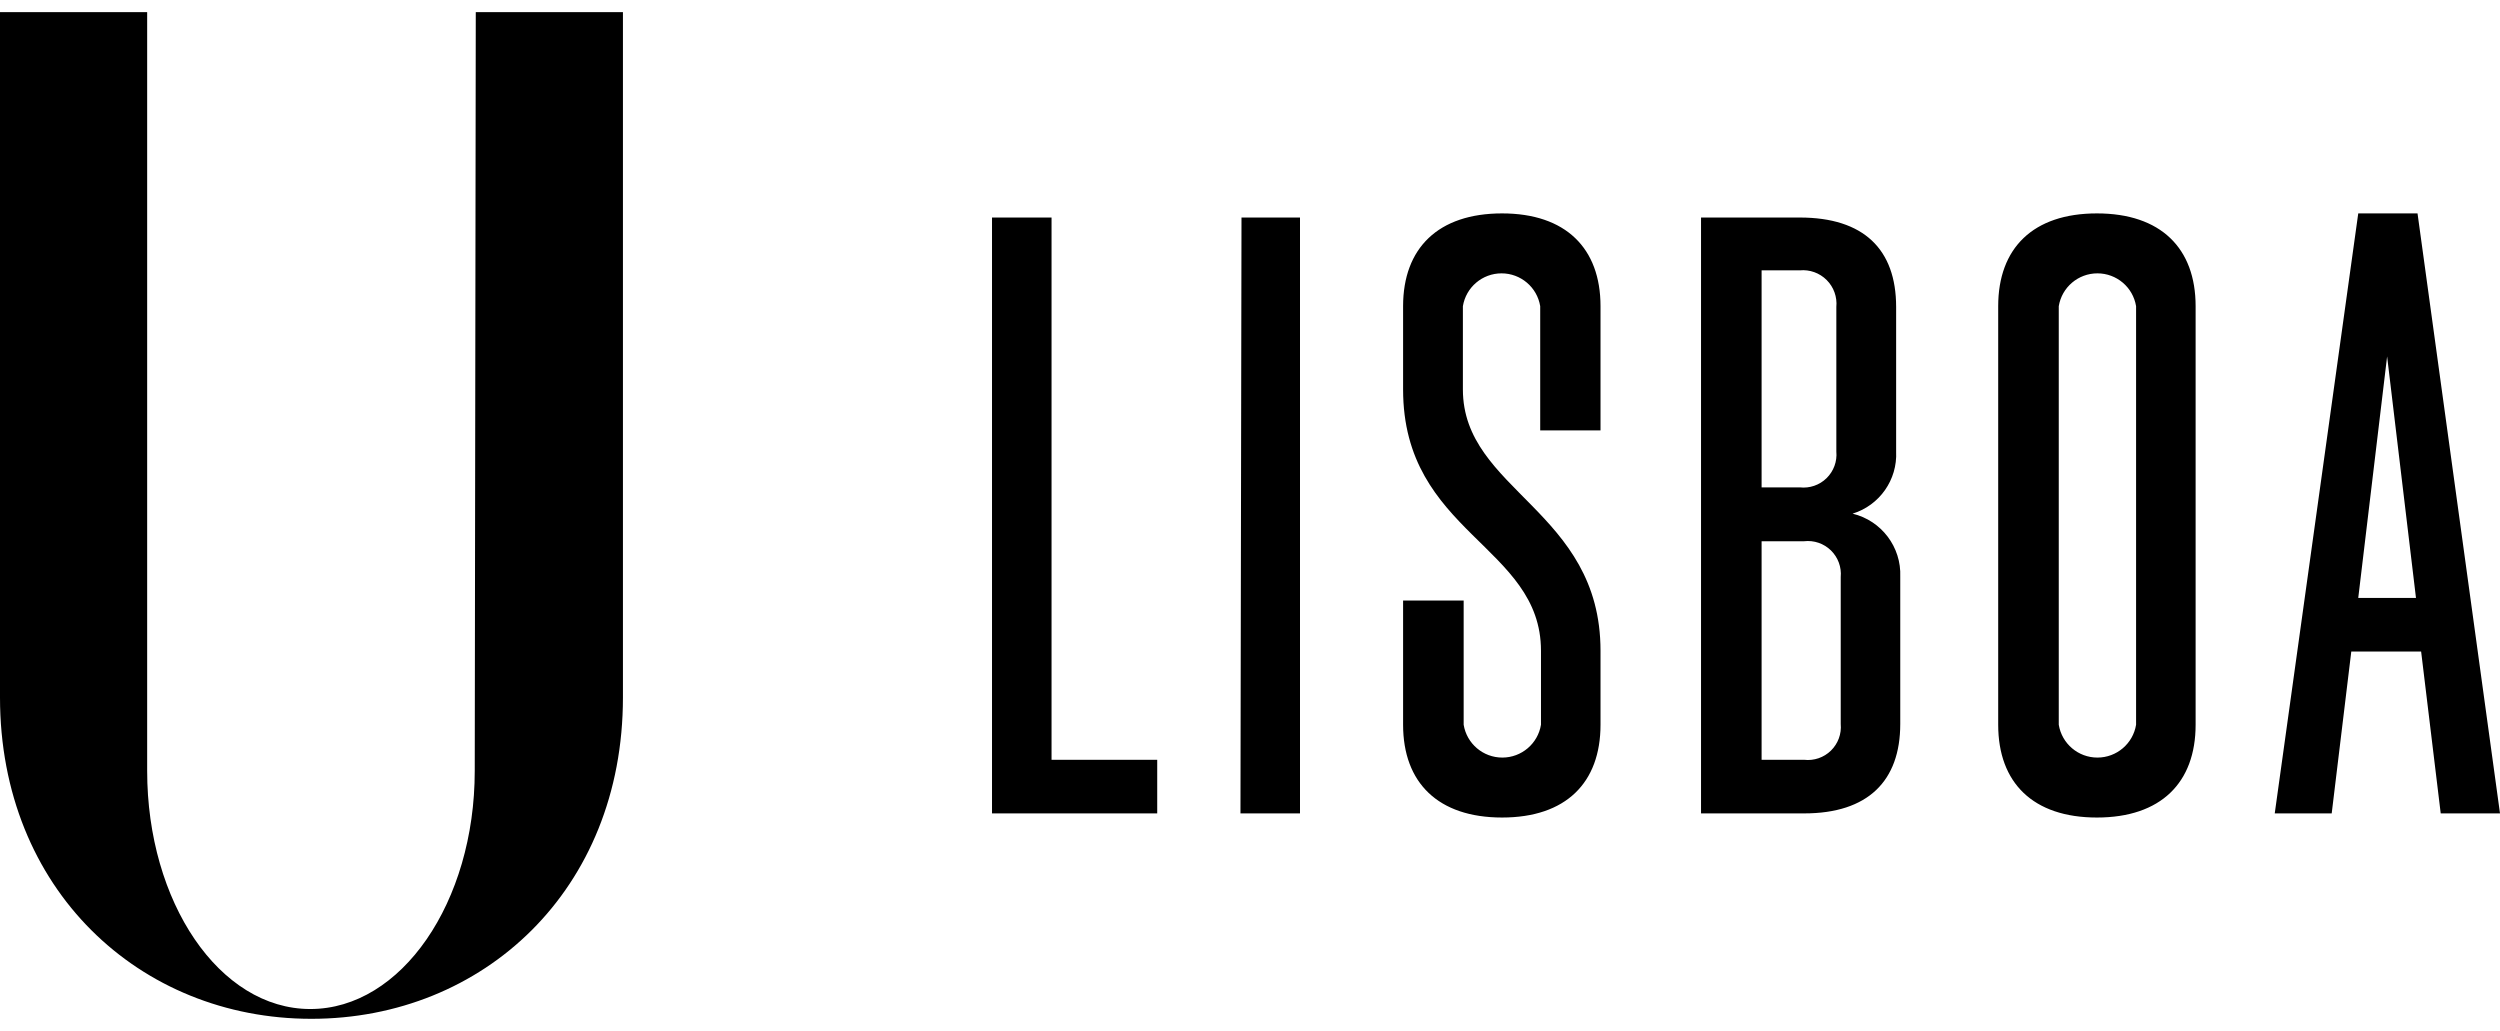 <svg viewBox="0 0 97 40" xmlns="http://www.w3.org/2000/svg"><path d="M91.5 8.28l-3.24 23.28h2.21l.76-6.28h2.71l.76 6.28H97L93.8 8.28h-2.3zm0 14.92l1.12-9.37 1.12 9.37H91.5zM81.36 8.28c-2.48 0-3.83 1.35-3.83 3.6v16.24c0 2.25 1.35 3.6 3.83 3.6s3.83-1.35 3.83-3.6V11.88c0-2.25-1.35-3.6-3.83-3.6zm1.52 19.84c-.12.735-.755 1.274-1.5 1.274s-1.38-.539-1.5-1.274V11.88c.12-.735.755-1.274 1.5-1.274s1.38.539 1.5 1.274v16.24zM54.44 11.88v3.23c0 5.58 5.35 6.05 5.35 10.14v2.87c-.12.735-.755 1.274-1.5 1.274s-1.38-.539-1.5-1.274V23.3h-2.35v4.82c0 2.25 1.36 3.6 3.84 3.6 2.48 0 3.82-1.35 3.82-3.6v-2.87c0-5.45-5.34-6.21-5.34-10.14v-3.23c.12-.735.755-1.274 1.5-1.274s1.38.539 1.5 1.274v4.82h2.34v-4.82c0-2.25-1.35-3.6-3.82-3.6-2.48 0-3.84 1.35-3.84 3.6zM40.8 8.44h-2.31v23.12h6.41v-2.08h-4.1V8.44zm31.08 11.49c1.048-.323 1.743-1.315 1.69-2.41v-5.61c0-2.24-1.26-3.47-3.74-3.47H66v23.12h4c2.48 0 3.73-1.26 3.73-3.47v-5.71c.047-1.153-.728-2.179-1.85-2.45zm-3.53-9.44h1.48c.387-.038.77.1 1.045.375.275.275.412.658.375 1.045v5.61c.036.384-.104.763-.379 1.033-.275.27-.658.401-1.041.357h-1.48v-8.42zm3.07 17.6c.036.384-.104.763-.379 1.033-.275.27-.658.401-1.041.357h-1.65V21H70c.383-.044.765.087 1.041.357.275.27.415.649.379 1.033v5.7zm-53 1.82c0 5.1-2.85 9.24-6.38 9.24S5.71 35 5.71 29.91V.47H0v26.59c0 7.44 5.41 12.47 12.08 12.47s12.09-5 12.09-12.47V.47h-5.71l-.04 29.44zm29.71 1.65h2.31V8.44h-2.27l-.04 23.12z" fill="#000" fill-rule="nonzero"></path></svg>

